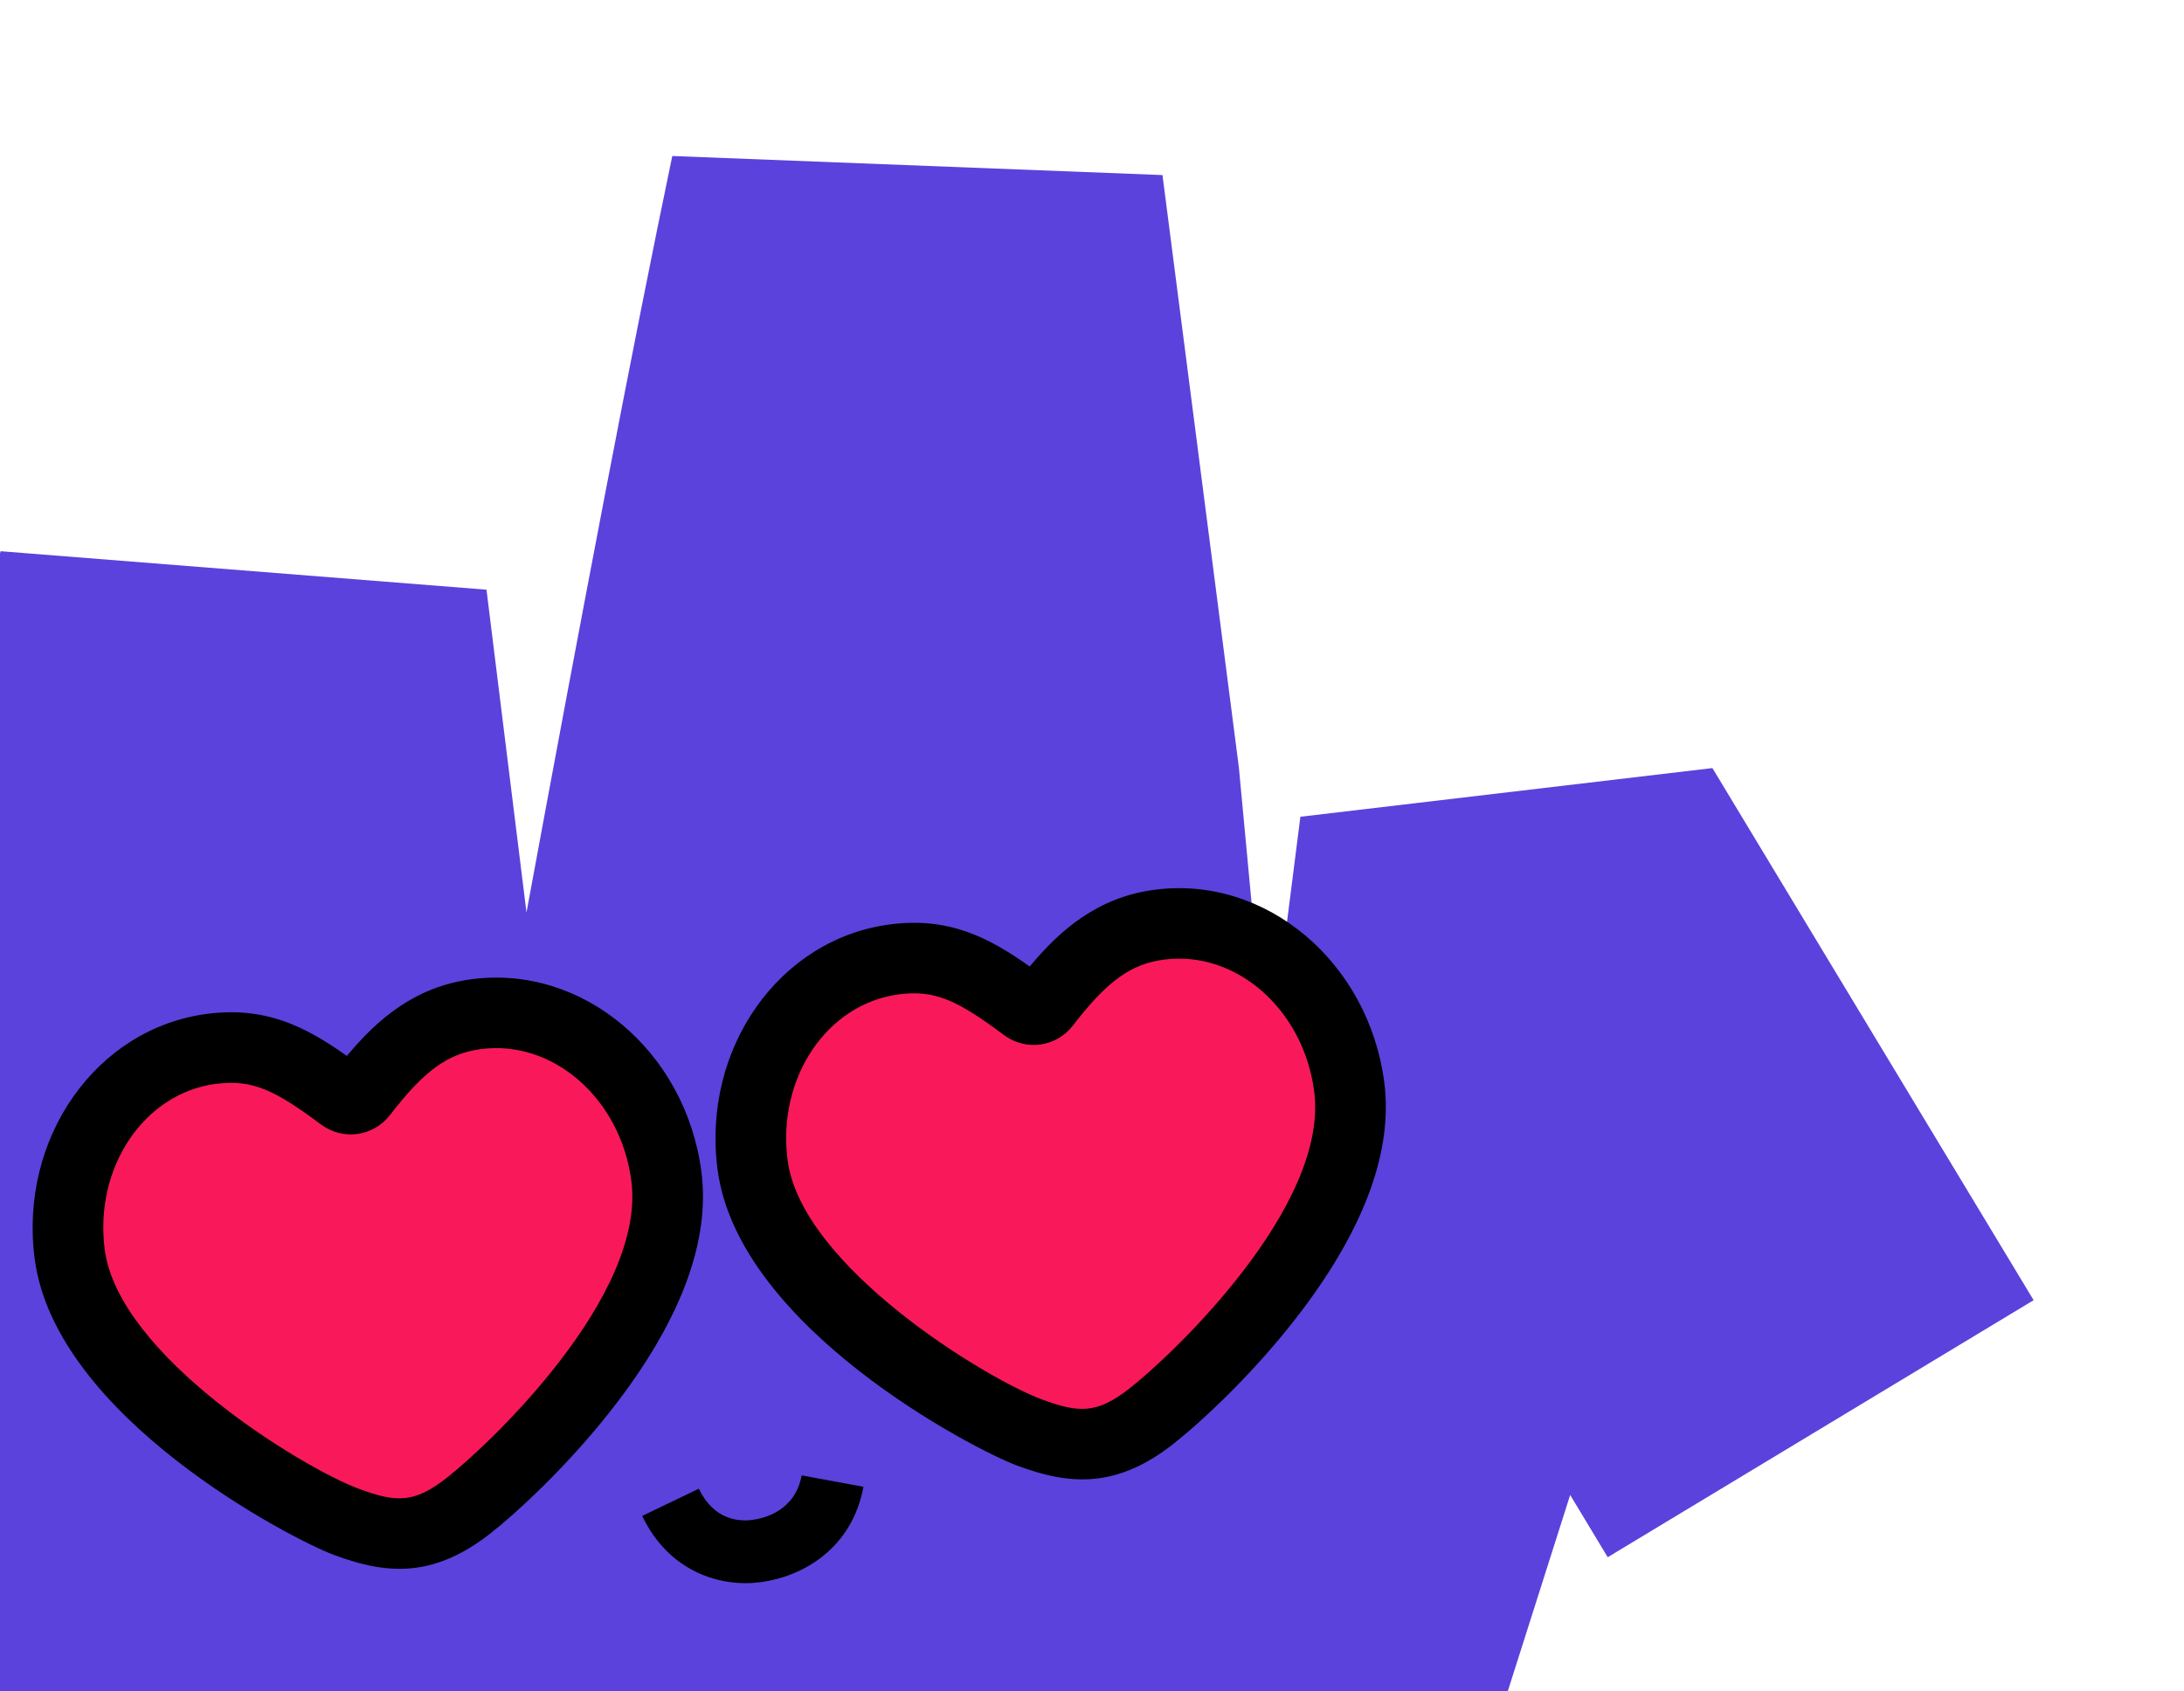 <svg width="488" height="378" viewBox="0 0 488 378" fill="none" xmlns="http://www.w3.org/2000/svg">
<path d="M382.622 171.653L290.563 182.529L283.249 240.023L276.812 171.453L259.748 39.124L150.218 34.864C141.436 76.871 129.805 137.973 117.64 203.918L108.703 131.785L0.142 123.185C-0.41 125.083 -55.46 315.515 -105.171 478.486L1.16 510.905C11.154 478.141 21.356 444.276 31.303 411.038L52.653 583.293L162.577 585.917C162.876 584.164 176.763 503.739 194.635 403.237L201.279 454.802L309.379 464.536L350.844 334.1L359.233 348.008L454.401 290.568L382.62 171.637L382.622 171.653Z" fill="#5B42DC"/>
<path d="M169.921 353.59C161.135 354.741 149.573 351.451 143.492 338.778L156.149 332.7C159.5 339.692 165.074 340.067 168.097 339.671C170.931 339.299 177.674 337.583 179.126 329.721L192.929 332.269C190.369 346.106 179.368 352.352 169.921 353.59Z" fill="black"/>
<path d="M148.891 262.848C145.921 240.178 126.931 223.967 106.467 226.648C95.339 228.106 88.3 234.777 80.937 244.348C79.83 245.787 77.883 246.058 76.43 244.971C65.674 236.942 58.483 232.934 47.245 234.407C26.782 237.087 12.608 257.644 15.578 280.313C19.464 309.969 66.847 336.194 77.385 340.115C87.167 343.768 94.454 344.474 104.62 336.531C114.786 328.588 152.836 293.087 148.875 262.85L148.891 262.848Z" fill="#F9195A"/>
<path d="M92.844 350.369C86.761 351.166 80.879 349.828 74.627 347.502C65.114 343.957 12.383 316.693 7.751 281.338C4.219 254.382 21.482 229.829 46.22 226.588C59.313 224.872 68.166 229.365 77.506 235.982C84.356 227.739 92.727 220.495 105.442 218.829C130.181 215.588 153.188 234.882 156.717 261.822C158.69 276.878 152.511 294.023 138.375 312.786C127.67 326.995 115.194 338.291 109.51 342.74C103.579 347.381 98.141 349.675 92.86 350.367L92.844 350.369ZM48.267 242.208C32.157 244.319 21.003 260.95 23.403 279.271C26.511 302.993 67.533 328.007 80.155 332.709C88.558 335.84 92.568 335.937 99.775 330.298C109.361 322.815 144.434 289.604 141.061 263.857C138.661 245.536 123.599 232.339 107.489 234.45C100.086 235.419 94.786 239.26 87.191 249.133C83.434 254.017 76.635 254.956 71.71 251.289C61.488 243.67 56.41 241.157 48.269 242.224L48.267 242.208Z" fill="black"/>
<path d="M301.456 242.861C298.486 220.191 279.496 203.98 259.032 206.66C247.904 208.118 240.865 214.789 233.502 224.361C232.396 225.799 230.449 226.07 228.995 224.983C218.24 216.955 211.048 212.947 199.81 214.419C179.347 217.1 165.174 237.656 168.144 260.326C172.029 289.982 219.412 316.207 229.95 320.128C239.733 323.78 247.019 324.486 257.185 316.544C267.351 308.601 305.401 273.1 301.44 242.863L301.456 242.861Z" fill="#F9195A"/>
<path d="M245.425 330.38C239.343 331.177 233.46 329.84 227.208 327.513C217.695 323.968 164.964 296.704 160.332 261.349C156.801 234.393 174.063 209.84 198.802 206.599C211.894 204.883 220.748 209.376 230.088 215.993C236.937 207.75 245.308 200.506 258.024 198.84C282.762 195.599 305.769 214.893 309.298 241.833C311.271 256.889 305.092 274.034 290.956 292.797C280.252 307.006 267.775 318.302 262.091 322.751C256.161 327.393 250.722 329.686 245.441 330.378L245.425 330.38ZM200.848 222.219C184.738 224.33 173.584 240.961 175.984 259.283C179.092 283.004 220.114 308.018 232.736 312.72C241.14 315.851 245.147 315.933 252.356 310.309C261.943 302.826 297.015 269.615 293.642 243.868C291.242 225.547 276.18 212.35 260.07 214.461C252.667 215.431 247.367 219.271 239.772 229.144C236.031 234.026 229.216 234.967 224.289 231.285C214.067 223.665 208.99 221.153 200.848 222.219Z" fill="black"/>
</svg>
